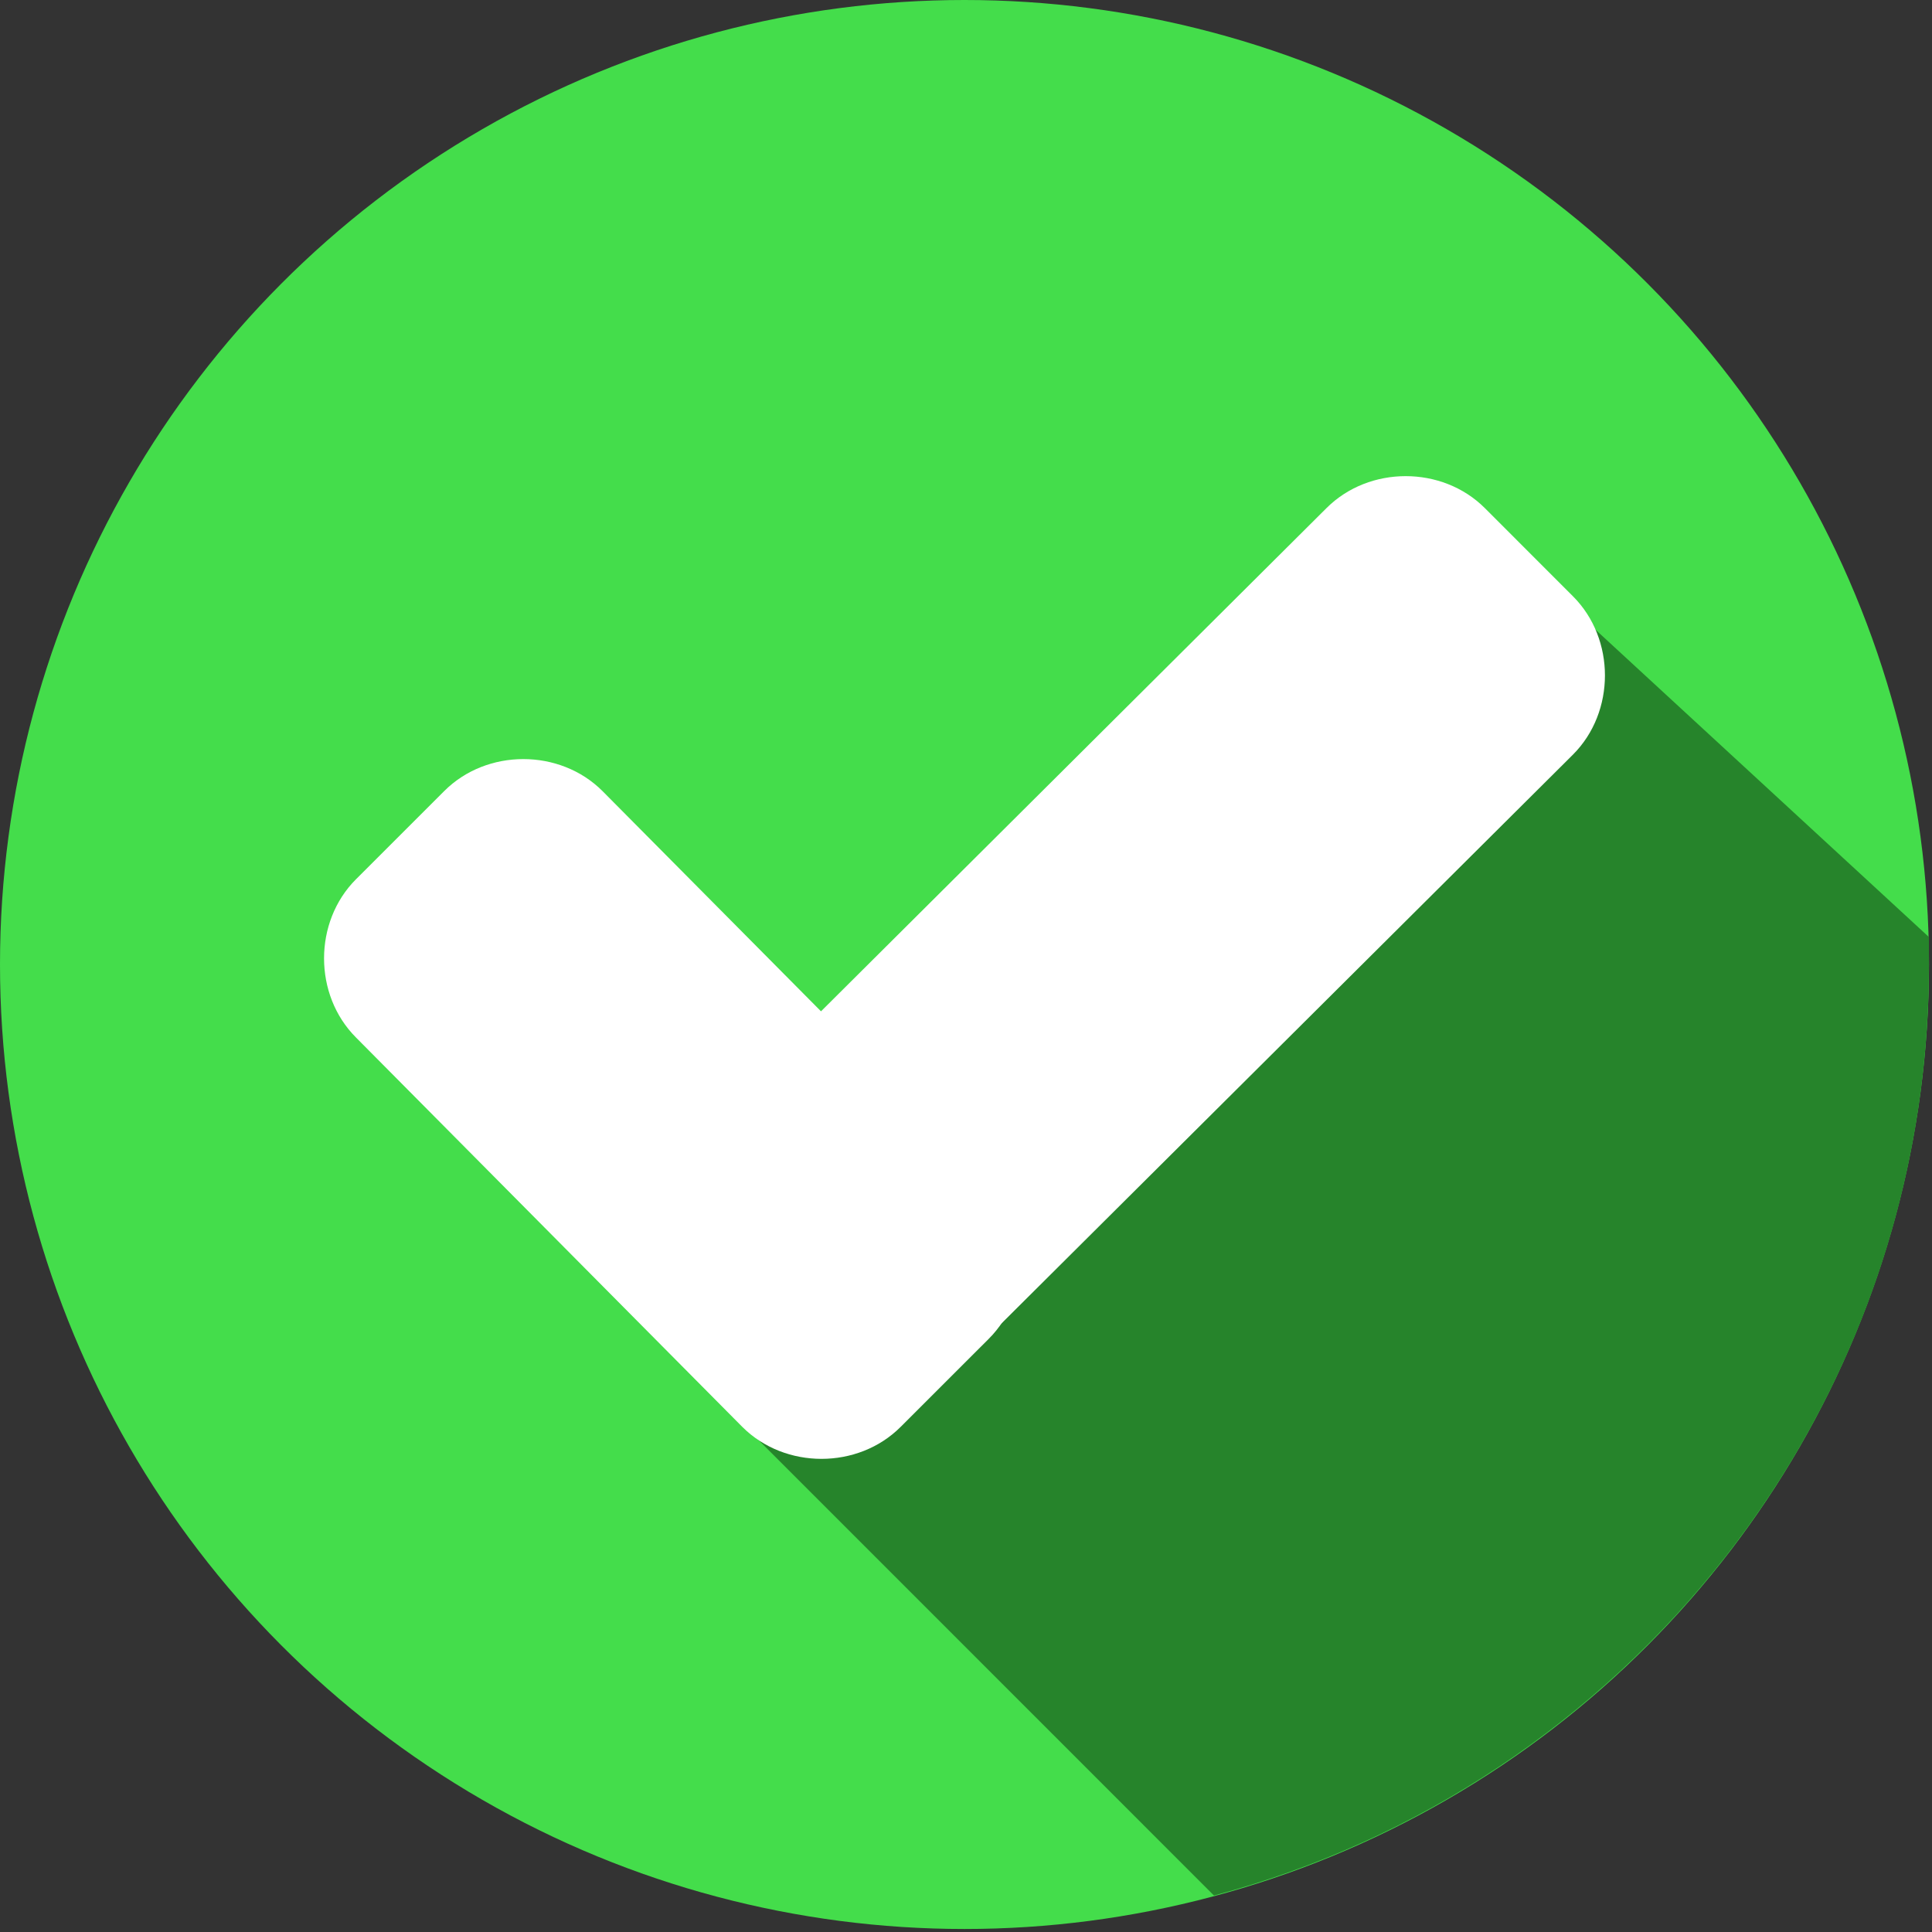 <?xml version="1.0" encoding="UTF-8"?>
<svg width="36px" height="36px" viewBox="0 0 36 36" version="1.1" xmlns="http://www.w3.org/2000/svg" xmlns:xlink="http://www.w3.org/1999/xlink">
    <rect x="0" y="0" width="36" height="36" fill="#333333" stroke="none"/>
    <!-- Generator: Sketch 49 (51002) - http://www.bohemiancoding.com/sketch -->
    <title>Icons/Color/Checkmark</title>
    <desc>Created with Sketch.</desc>
    <defs></defs>
    <g id="KYC---Desktop" stroke="none" stroke-width="1" fill="none" fill-rule="evenodd">
        <g id="KYC---ID-Verification---Verification-Completed-During-Crowdsale" transform="translate(-301, -406)">
            <g id="Group-3" transform="translate(301, 406)">
                <g id="Icons/Color/Checkmark">
                    <g id="checked">
                        <circle id="Oval" fill="#44DD4B" fill-rule="nonzero" cx="17.972" cy="17.972" r="17.972"></circle>
                        <path d="M13.38,26.079 L22.62,35.32 C30.274,33.279 35.943,26.306 35.943,17.972 C35.943,17.802 35.943,17.631 35.943,17.461 L28.687,10.772 L13.38,26.079 Z" id="Shape" fill="#26842B" fill-rule="nonzero"></path>
                        <g id="Group" transform="translate(6.024, 8.858)" fill="#FFFFFF" fill-rule="nonzero">
                            <path d="M12.402,13.139 C13.195,13.932 13.195,15.293 12.402,16.087 L10.757,17.731 C9.964,18.524 8.603,18.524 7.809,17.731 L0.609,10.474 C-0.184,9.68 -0.184,8.32 0.609,7.526 L2.254,5.882 C3.047,5.088 4.408,5.088 5.202,5.882 L12.402,13.139 Z" id="Shape"></path>
                            <path d="M18.694,0.609 C19.488,-0.184 20.849,-0.184 21.643,0.609 L23.287,2.254 C24.08,3.047 24.08,4.408 23.287,5.202 L10.814,17.617 C10.02,18.411 8.66,18.411 7.866,17.617 L6.222,15.973 C5.428,15.18 5.428,13.819 6.222,13.025 L18.694,0.609 Z" id="Shape"></path>
                        </g>
                    </g>
                </g>
            </g>
        </g>
    </g>
</svg>
